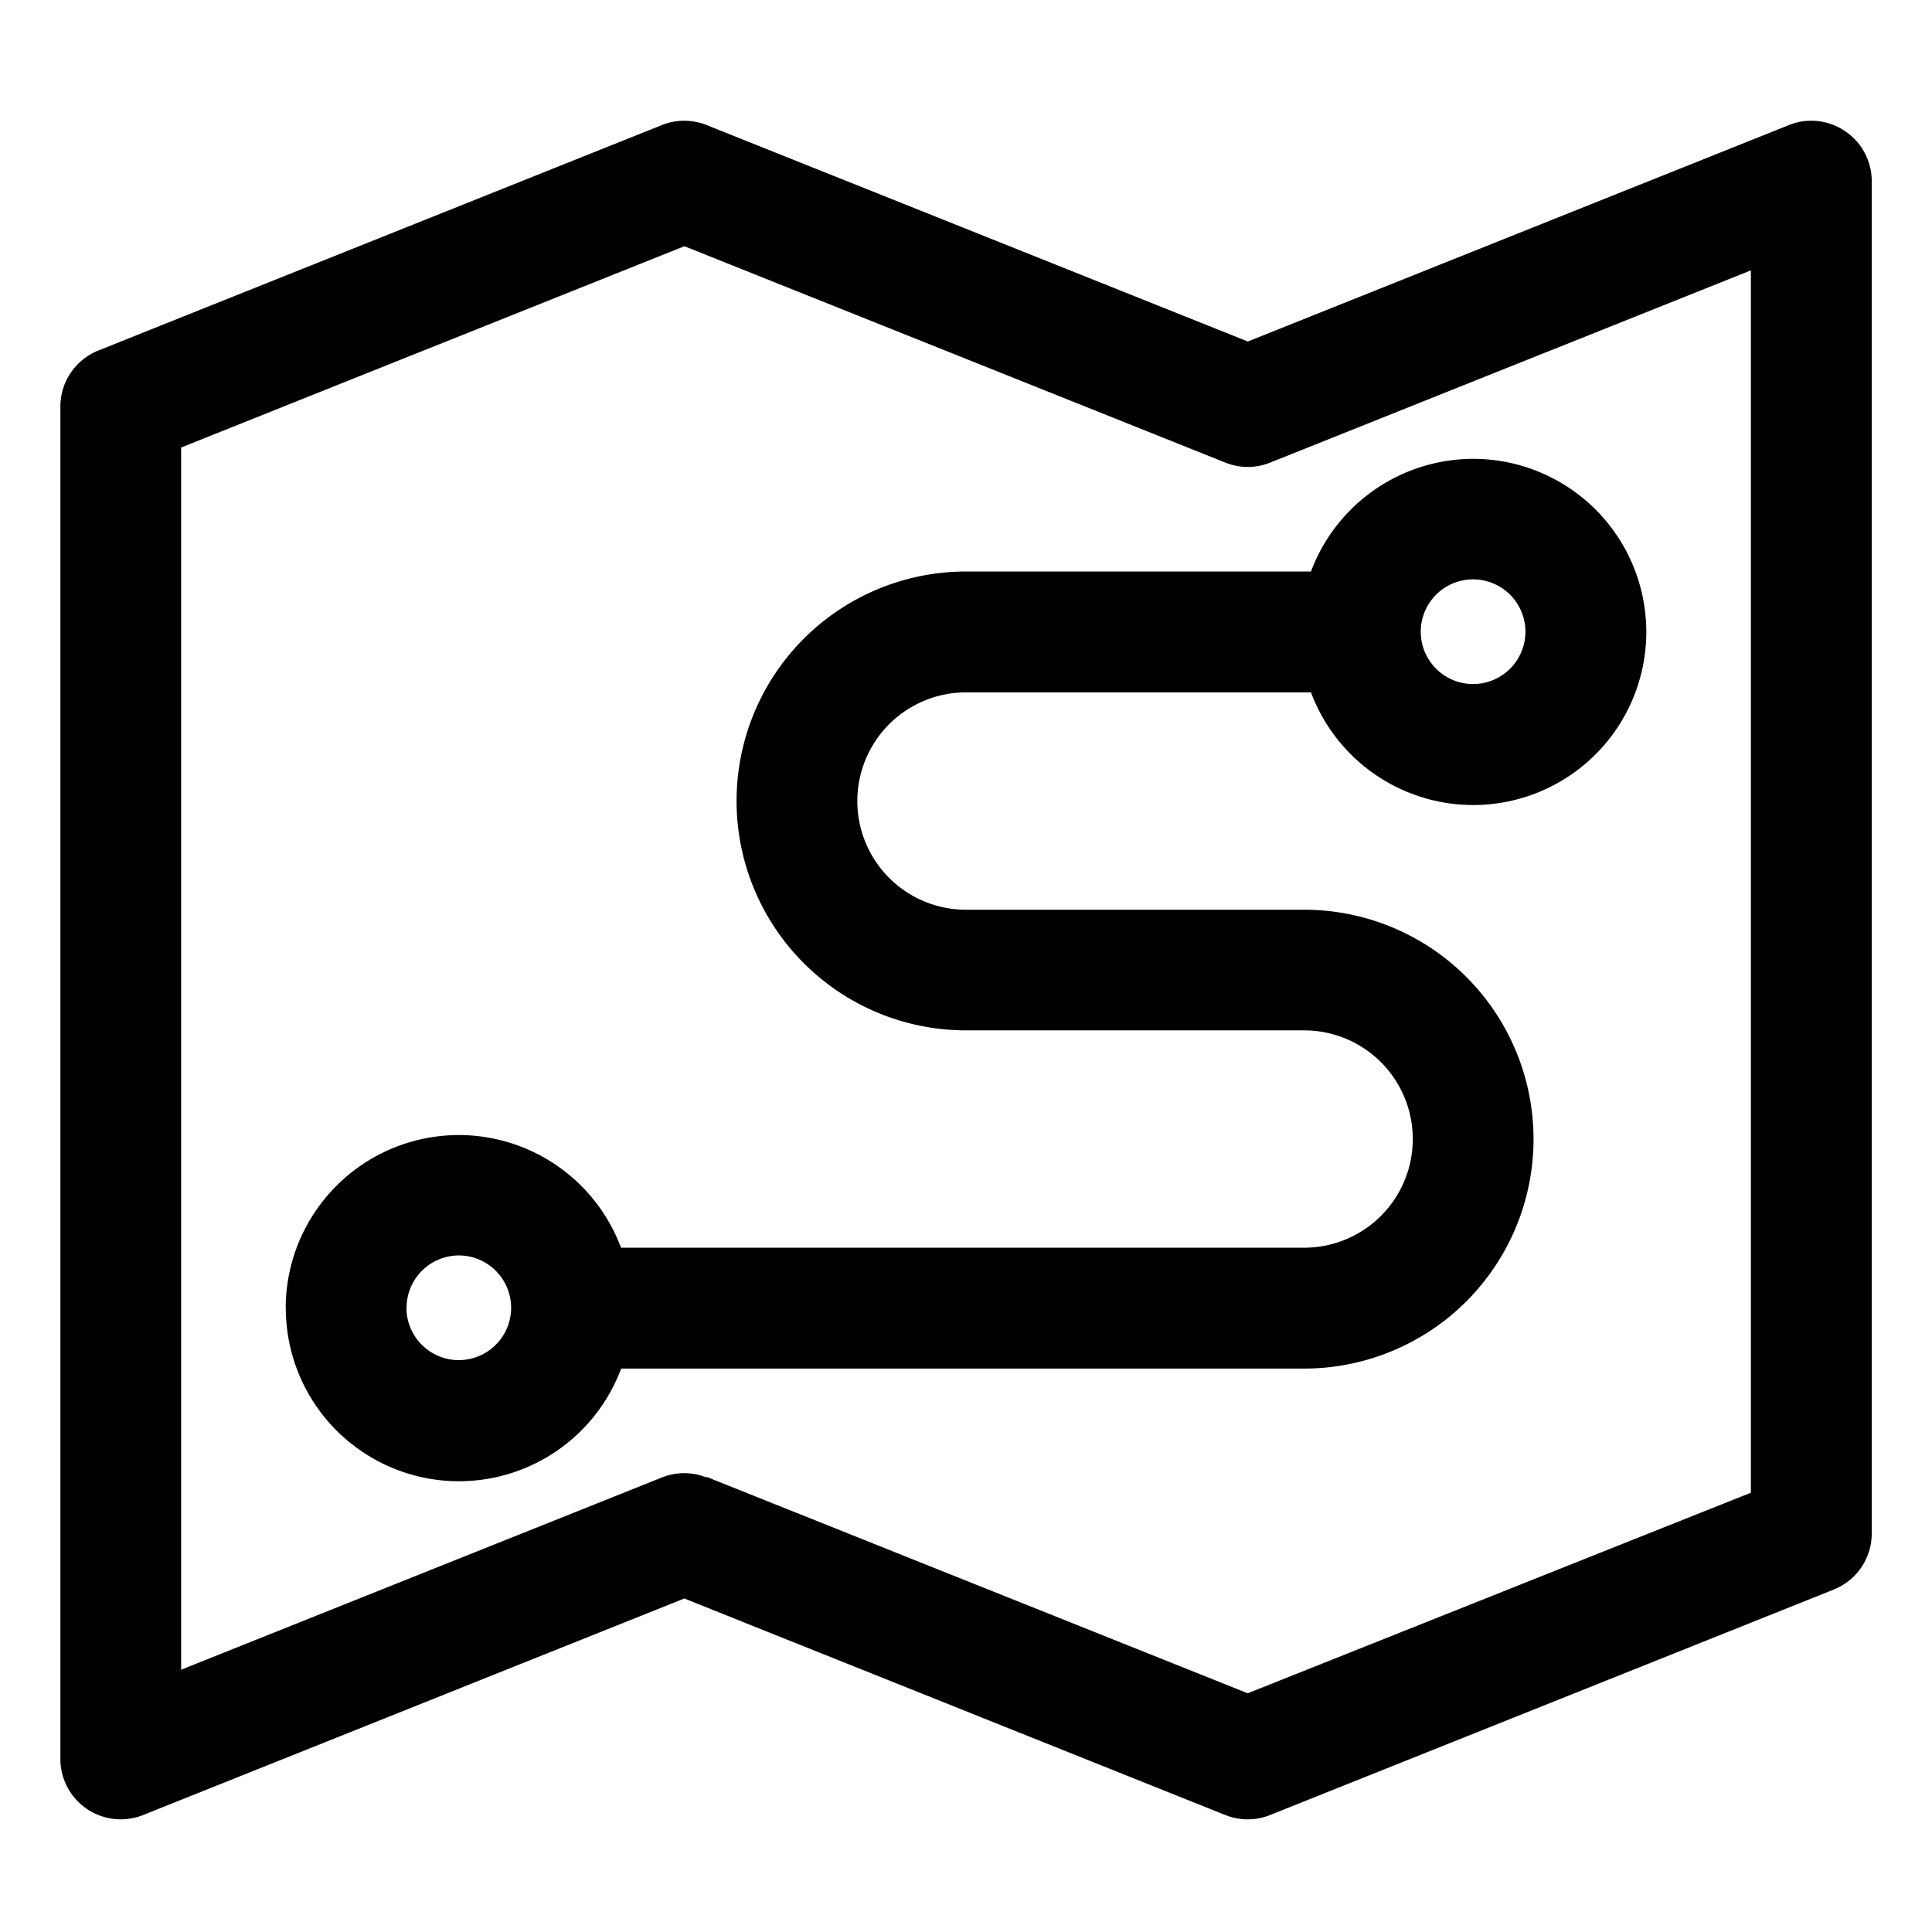 <svg xmlns="http://www.w3.org/2000/svg" xmlns:xlink="http://www.w3.org/1999/xlink" viewBox="0 0 16 16">
  <defs>
    <clipPath id="clip-journey">
      <rect width="16" height="16"/>
    </clipPath>
  </defs>
  <g id="journey" clip-path="url(#clip-journey)">
    <path id="Union_17" data-name="Union 17" d="M494.647-329.969l-4.48-1.793-4.481,1.793a.5.5,0,0,1-.466-.05.5.5,0,0,1-.22-.414v-11.2a.5.5,0,0,1,.314-.464l4.667-1.867a.5.5,0,0,1,.372,0l4.481,1.792,4.481-1.792A.489.489,0,0,1,499.5-344a.5.5,0,0,1,.28.086.5.5,0,0,1,.221.414v11.2a.5.5,0,0,1-.315.464l-4.667,1.867a.5.5,0,0,1-.186.036A.5.5,0,0,1,494.647-329.969Zm-4.295-2.8,4.481,1.792L499-332.638v-10.123l-3.981,1.592a.489.489,0,0,1-.185.036.5.5,0,0,1-.186-.036l-4.48-1.792L486-341.294v10.122l3.981-1.592a.5.5,0,0,1,.186-.036A.5.5,0,0,1,490.352-332.764Zm-3.486-1.4A1.435,1.435,0,0,1,488.3-335.6a1.435,1.435,0,0,1,1.343.933H495.3a.9.9,0,0,0,.9-.9.9.9,0,0,0-.9-.9h-2.8a1.9,1.9,0,0,1-1.9-1.9,1.9,1.9,0,0,1,1.9-1.9h2.857a1.436,1.436,0,0,1,1.344-.933,1.434,1.434,0,0,1,1.433,1.433,1.434,1.434,0,0,1-1.433,1.434,1.436,1.436,0,0,1-1.344-.933H492.5a.9.9,0,0,0-.9.9.9.9,0,0,0,.9.9h2.8a1.9,1.9,0,0,1,1.9,1.9,1.9,1.9,0,0,1-1.9,1.9h-5.656a1.435,1.435,0,0,1-1.343.933A1.434,1.434,0,0,1,486.867-334.166Zm1,0a.434.434,0,0,0,.434.433.434.434,0,0,0,.433-.433.434.434,0,0,0-.433-.434A.434.434,0,0,0,487.867-334.166Zm8.4-5.6a.434.434,0,0,0,.434.434.434.434,0,0,0,.433-.434.434.434,0,0,0-.433-.433A.434.434,0,0,0,496.266-339.767Z" transform="translate(-484.5 345)"/>
  </g>
</svg>

